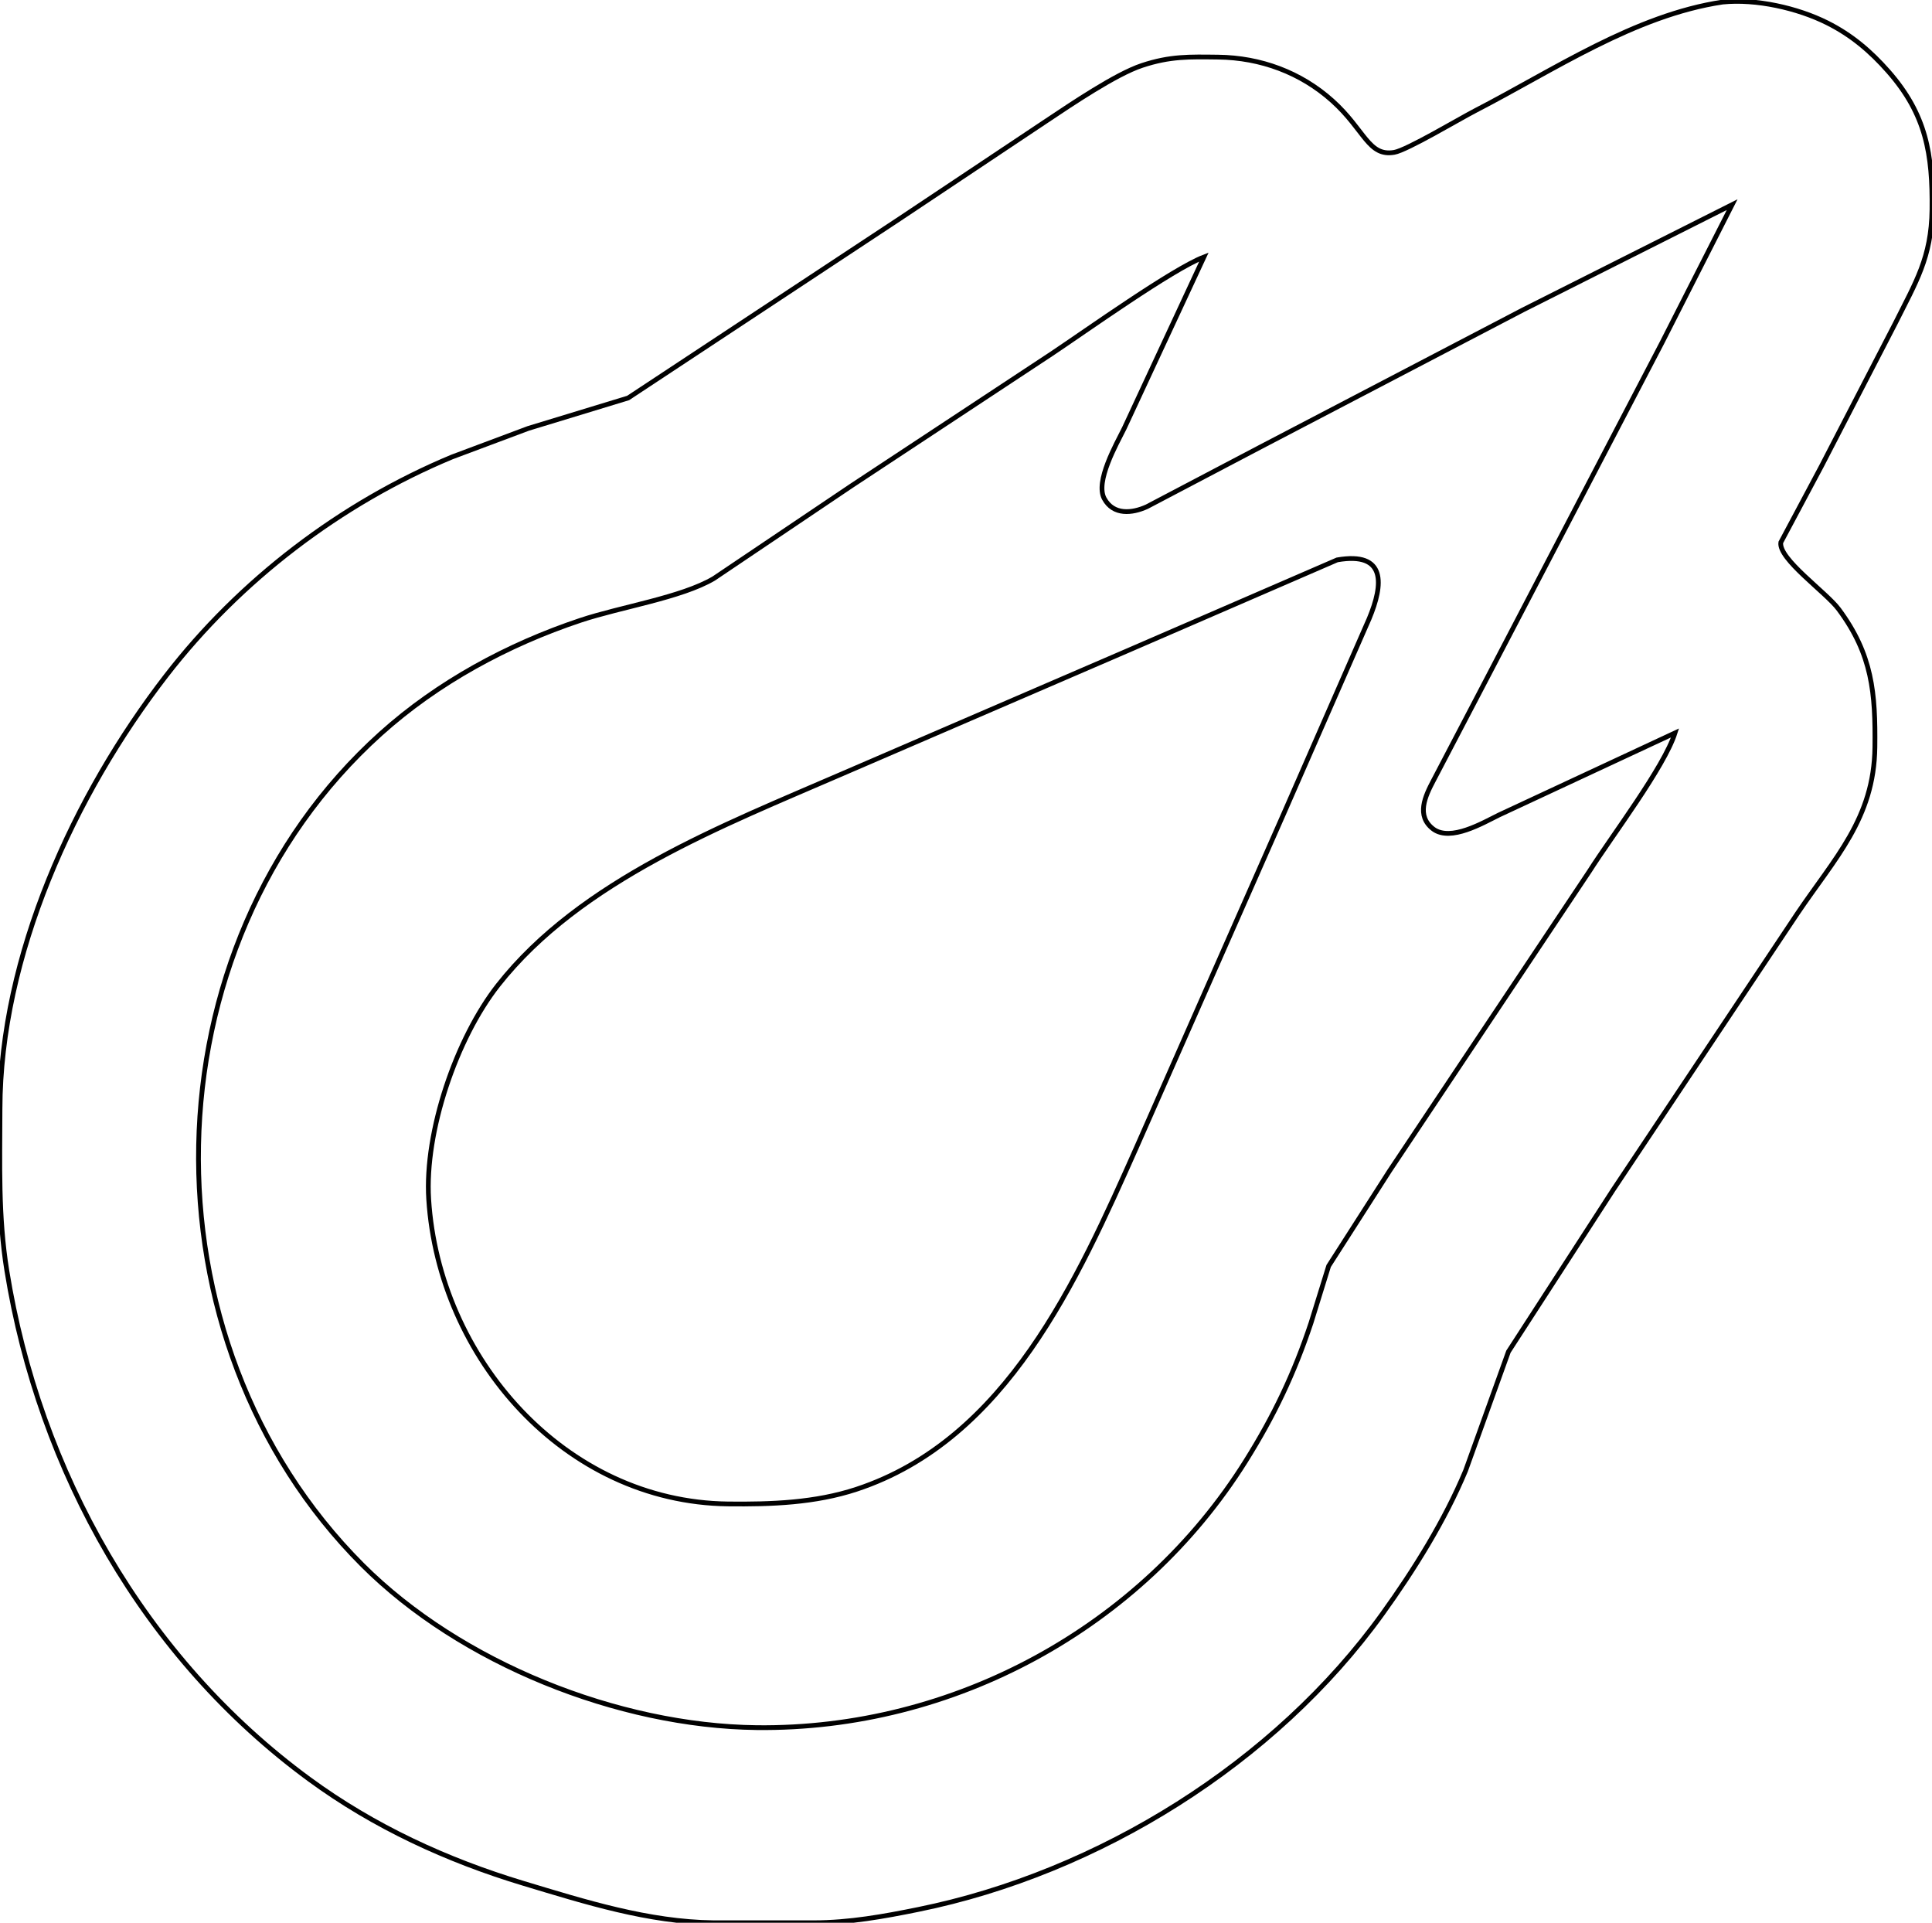 <?xml version="1.0" encoding="UTF-8" standalone="no"?>
<!DOCTYPE svg PUBLIC "-//W3C//DTD SVG 20010904//EN"
              "http://www.w3.org/TR/2001/REC-SVG-20010904/DTD/svg10.dtd">

<svg xmlns="http://www.w3.org/2000/svg"
     width="143.26mm" height="142.555mm"
     viewBox="0 0 406 404">
  <path id="Seleção"
        fill="none" stroke="black" stroke-width="1"
        d="M 362.00,0.43
           C 369.01,-0.28 377.72,1.66 384.00,4.81
             389.08,7.36 393.07,10.74 396.82,15.00
             404.81,24.09 406.13,32.42 406.00,44.00
             405.88,54.11 402.61,59.27 398.25,68.00
             398.25,68.00 382.74,98.00 382.74,98.00
             382.74,98.00 374.23,113.96 374.23,113.96
             373.68,117.43 383.74,124.43 386.39,128.00
             393.49,137.55 394.13,145.68 394.00,157.00
             393.82,171.98 385.56,180.29 377.67,192.00
             377.67,192.00 339.00,250.00 339.00,250.00
             339.00,250.00 316.99,284.00 316.99,284.00
             316.99,284.00 307.99,309.00 307.99,309.00
             303.64,319.44 297.17,329.83 290.57,339.00
             267.97,370.44 230.86,393.51 193.00,401.20
             185.68,402.69 178.49,403.99 171.00,404.00
             171.00,404.00 150.00,404.00 150.00,404.00
             136.26,403.84 123.01,399.64 110.00,395.72
             93.91,390.87 78.60,383.82 65.00,373.85
             30.31,348.42 8.22,309.16 1.44,267.00
             -0.41,255.52 -0.02,244.56 0.00,233.00
             0.05,200.89 15.57,167.00 34.89,142.00
             50.38,121.95 71.57,105.76 95.00,96.01
             95.00,96.01 111.00,90.02 111.00,90.02
             111.00,90.02 132.00,83.62 132.00,83.62
             132.00,83.62 189.00,46.00 189.00,46.00
             189.00,46.00 220.00,25.33 220.00,25.33
             225.11,21.93 234.48,15.57 240.00,13.75
             245.92,11.79 249.91,11.93 256.00,12.00
             264.89,12.11 273.33,15.20 279.99,21.18
             286.81,27.31 287.55,32.95 293.00,32.01
             295.69,31.54 306.71,24.96 310.00,23.26
             326.46,14.77 343.53,3.19 362.00,0.43 Z
           M 364.00,43.00
           C 364.00,43.00 320.00,65.14 320.00,65.14
             320.00,65.14 265.00,93.86 265.00,93.86
             265.00,93.86 241.00,106.47 241.00,106.47
             237.91,107.87 233.98,108.29 232.06,104.77
             230.11,101.19 234.58,93.36 236.25,90.00
             236.25,90.00 253.00,54.00 253.00,54.00
             246.41,56.52 228.04,69.64 221.00,74.33
             221.00,74.33 179.00,102.03 179.00,102.03
             179.00,102.03 150.00,121.55 150.00,121.55
             143.17,125.58 130.44,127.52 122.00,130.33
             106.72,135.43 92.03,143.35 80.00,154.17
             30.26,198.93 28.98,281.64 76.17,328.83
             96.77,349.43 129.89,362.66 159.00,363.00
             200.31,363.48 239.79,342.07 261.77,307.00
             267.73,297.48 271.94,288.65 275.49,278.00
             275.49,278.00 279.21,266.00 279.21,266.00
             279.21,266.00 292.02,246.00 292.02,246.00
             292.02,246.00 334.05,183.00 334.05,183.00
             338.69,175.70 349.70,161.22 352.00,154.00
             352.00,154.00 315.00,171.24 315.00,171.24
             311.55,172.94 304.89,176.86 301.23,174.22
             297.51,171.45 299.50,167.27 301.23,164.00
             301.23,164.00 312.74,142.00 312.74,142.00
             312.74,142.00 349.26,72.00 349.26,72.00
             349.26,72.00 364.00,43.00 364.00,43.00 Z
           M 281.00,117.64
           C 291.36,115.84 290.74,122.76 287.72,130.00
             287.72,130.00 269.75,171.00 269.75,171.00
             269.75,171.00 238.86,241.00 238.86,241.00
             226.41,268.97 211.54,302.50 180.00,312.91
             171.30,315.78 162.06,316.10 153.00,316.00
             118.56,315.59 92.20,285.20 90.09,252.00
             89.18,237.77 95.92,218.12 104.67,207.00
             122.00,184.97 152.07,173.39 177.00,162.58
             177.00,162.58 237.00,136.70 237.00,136.70
             237.00,136.70 281.00,117.64 281.00,117.64 Z" />
</svg>
